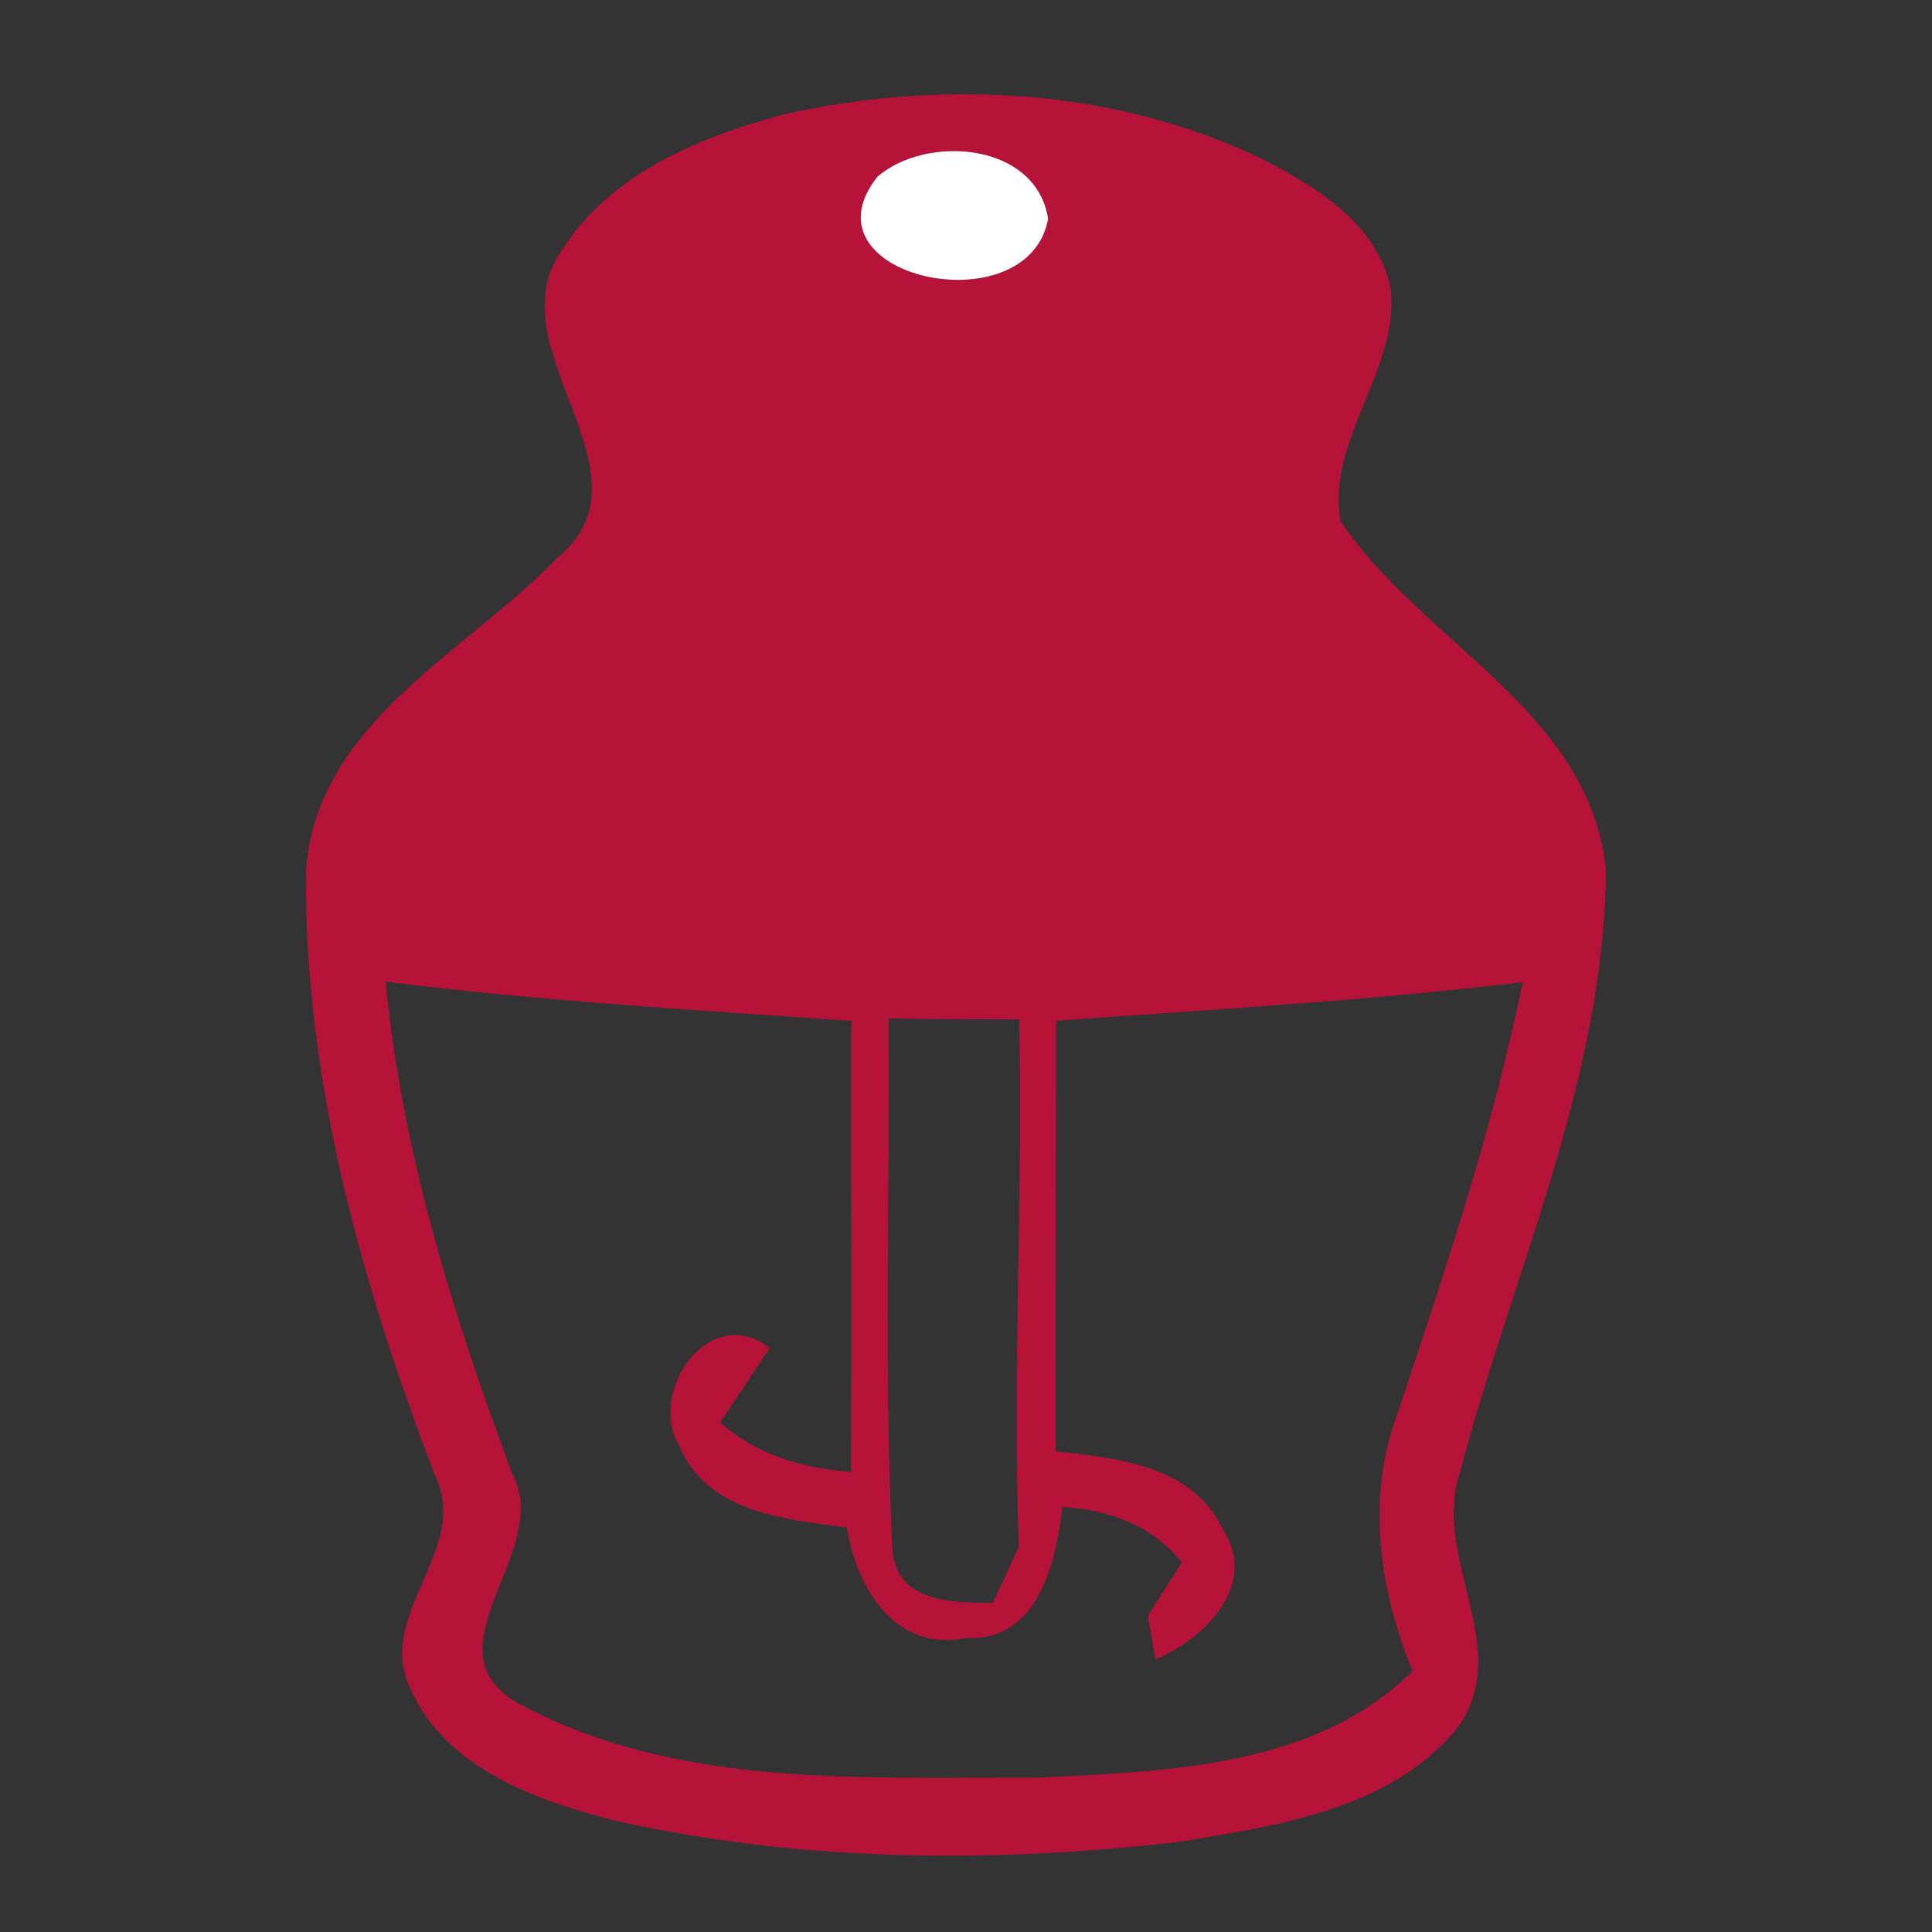 <svg width="80" height="80" viewBox="0 0 80 80" fill="none" xmlns="http://www.w3.org/2000/svg">
<rect x="0" y="0" width="80" height="80" fill="#333333" stroke="none"/>
<path d="M32.52 4.72C39.05 3.28 46.16 3.65 52.24 6.57C54.52 7.74 57.11 9.31 57.6 12.05C57.88 15.38 54.94 18.23 55.5 21.56C58.84 26.6 65.83 29.41 66.5 36.03C66.43 44.71 62.62 52.73 60.45 60.98C59.28 64.49 62.68 68.22 60.4 71.48C57.66 74.91 52.94 75.59 48.88 76.26C41.1 77.17 33.12 77.1 25.46 75.39C22.17 74.54 18.41 73.22 16.96 69.85C15.56 66.82 19.52 64.1 18 61.07C14.95 53.09 12.58 44.65 12.67 36.05C13.1 29.93 19.29 27.03 23.09 23.09C27.35 19.58 20.36 14.38 23.3 10.31C25.32 7.15 29.05 5.64 32.52 4.72ZM36.33 7.32C33.04 11.49 42.58 13.55 43.4 9.06C42.91 5.9 38.38 5.55 36.33 7.32ZM15.97 40.65C16.64 47.68 18.75 54.42 21.2 61C22.95 64.2 17.54 68.25 21.41 70.5C27.96 74.09 35.76 73.57 42.99 73.61C48.33 73.34 54.43 73.2 58.49 69.2C57.14 65.88 56.56 62.14 57.81 58.7C59.79 52.76 61.8 46.82 63.05 40.67C56.63 41.44 50.17 41.8 43.73 42.27C43.71 48.21 43.72 54.16 43.71 60.1C46.28 60.37 49.41 60.69 50.65 63.35C52.12 65.64 49.86 67.88 47.84 68.71L47.53 66.9C47.88 66.35 48.59 65.25 48.94 64.7C47.7 63.15 45.92 62.52 43.99 62.4C43.73 64.68 42.99 67.98 40.02 67.82C37.08 68.45 35.45 65.73 35.07 63.25C32.51 62.91 29.3 62.65 28.14 59.89C26.77 57.66 29.36 53.88 31.87 55.82C31.19 56.85 30.51 57.88 29.82 58.9C31.33 60.25 33.25 60.8 35.24 60.95C35.27 54.72 35.24 48.5 35.25 42.27C28.82 41.83 22.37 41.45 15.97 40.65ZM36.79 42.17C36.85 49.5 36.6 56.84 36.95 64.15C37.1 66.36 39.43 66.37 41.11 66.37C41.38 65.79 41.92 64.63 42.19 64.05C41.9 56.8 42.38 49.49 42.2 42.21C40.4 42.21 38.59 42.2 36.79 42.17Z" fill="#B51339"/>
<path d="M36.33 7.32C38.38 5.55 42.91 5.9 43.4 9.06C42.58 13.55 33.04 11.49 36.33 7.32Z" fill="white"/>
</svg>
